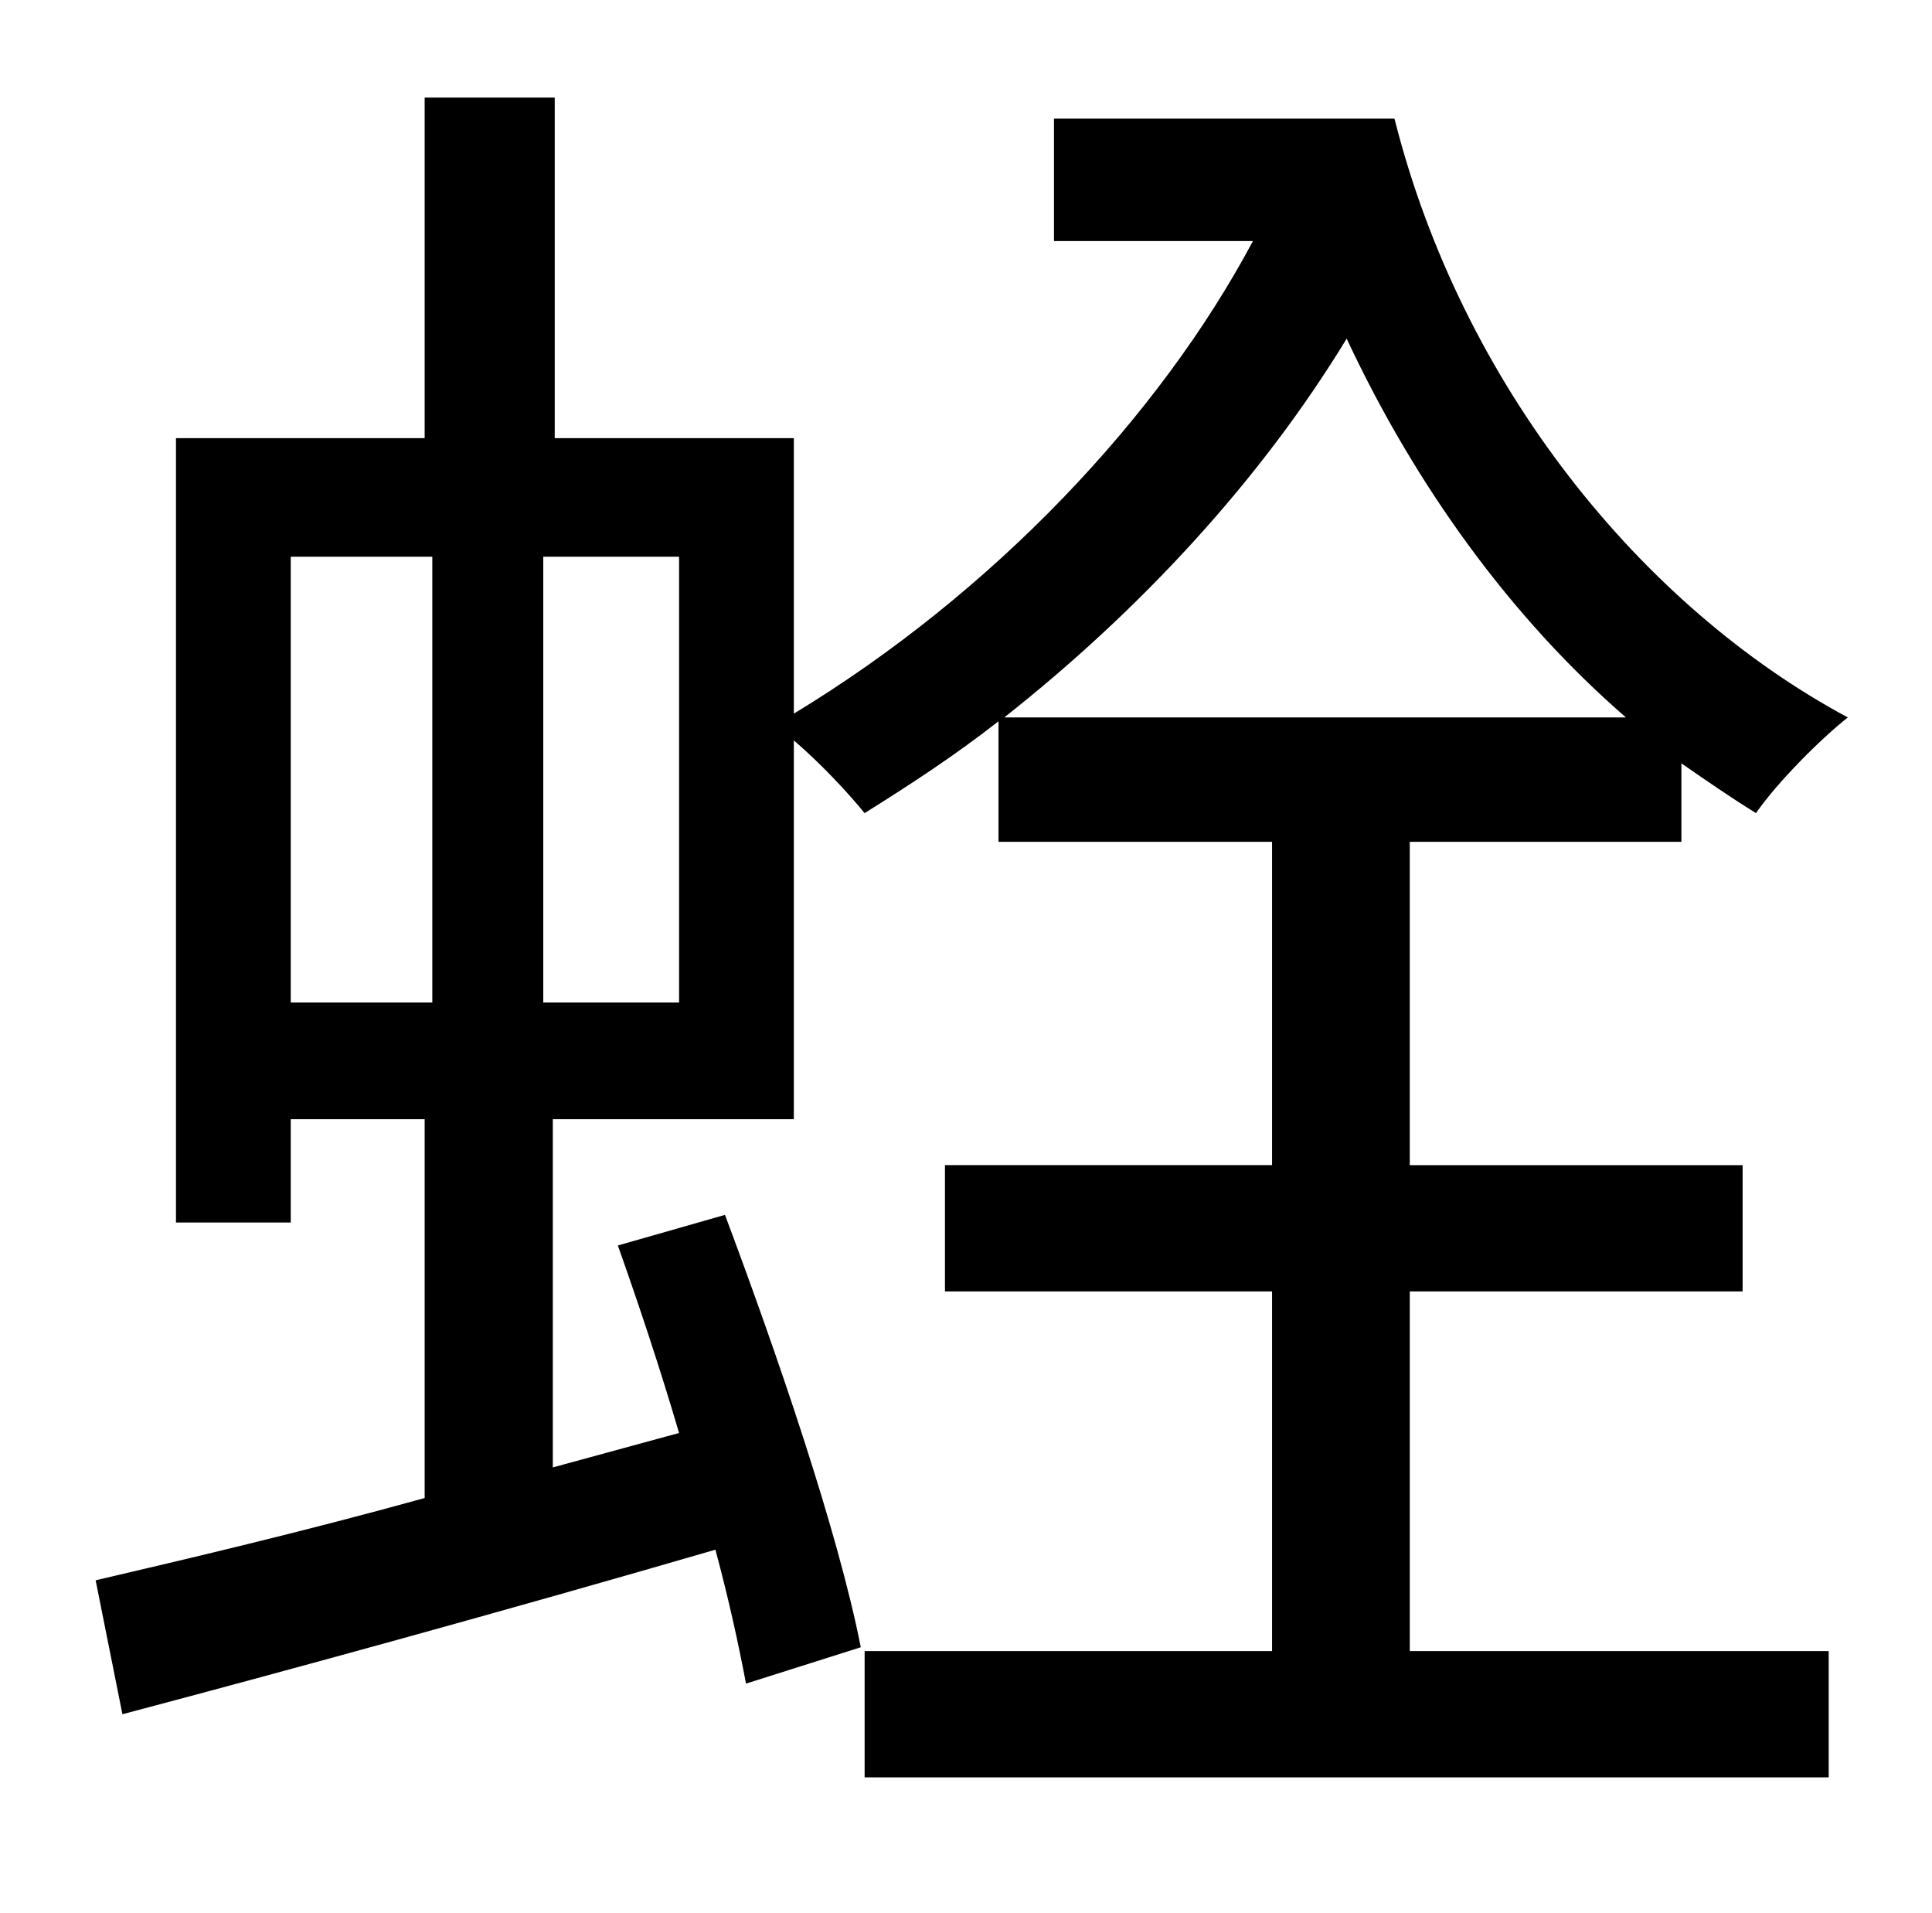 <?xml version="1.0" standalone="no"?>
<!DOCTYPE svg PUBLIC "-//W3C//DTD SVG 1.1//EN" "http://www.w3.org/Graphics/SVG/1.1/DTD/svg11.dtd" >
<svg xmlns="http://www.w3.org/2000/svg" xmlns:xlink="http://www.w3.org/1999/xlink" version="1.1" viewBox="-10 0 1010 1000">
   <path fill="currentColor"
d="M515 375h325c-60 -52 -110 -121 -146 -198c-45 74 -108 142 -179 198zM345 524v-233h-71v233h71zM142 291v233h74v-233h-74zM727 675v188h219v66h-504v-66h213v-188h-171v-66h171v-169h-143v-63c-23 18 -46 33 -70 48c-9 -11 -23 -26 -37 -38v198h-126v182l66 -18
c-10 -34 -21 -67 -32 -98l56 -16c27 72 59 165 71 226l-60 19c-4 -21 -9 -44 -16 -70c-110 32 -223 63 -310 86l-14 -70c47 -11 107 -25 172 -43v-198h-70v54h-60v-410h130v-178h68v178h125v144c104 -63 191 -155 240 -247h-104v-64h178c35 139 129 255 237 313
c-14 11 -37 34 -48 50c-13 -8 -26 -17 -39 -26v41h-142v169h174v66h-174z" />
</svg>
